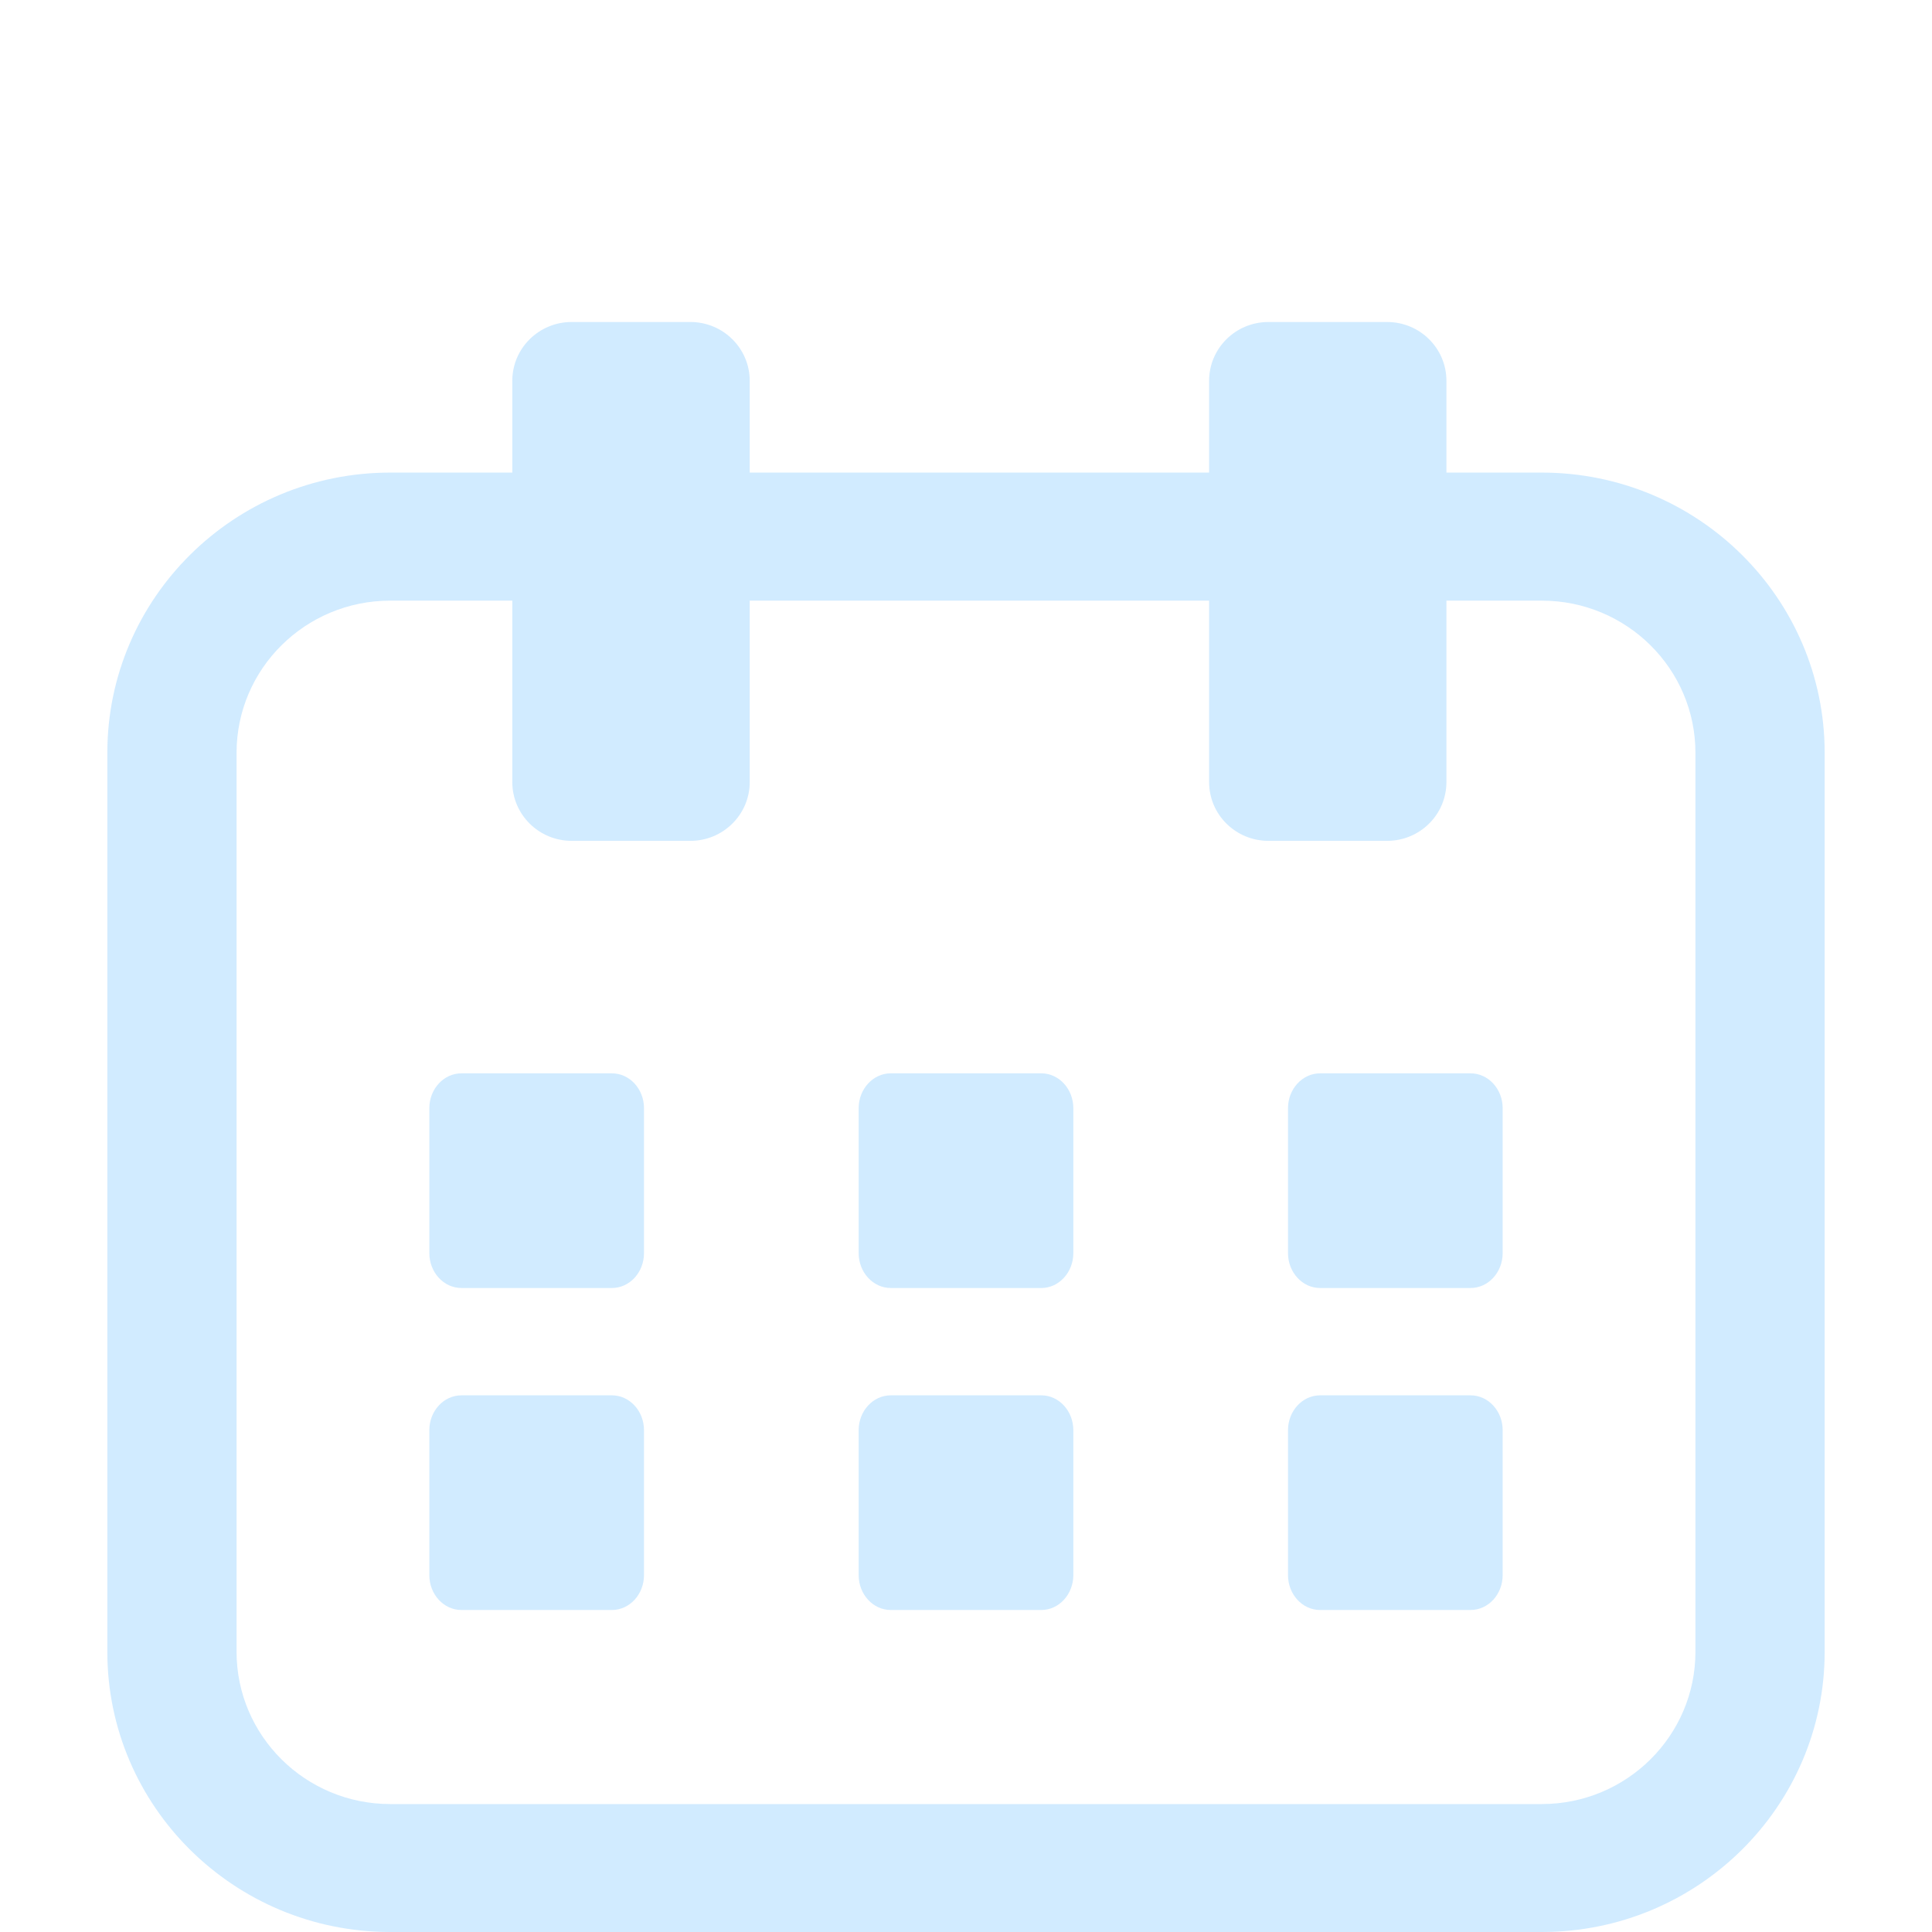 <?xml version="1.0" encoding="UTF-8"?>
<svg width="18px" height="18px" viewBox="0 0 18 18" version="1.1" xmlns="http://www.w3.org/2000/svg" xmlns:xlink="http://www.w3.org/1999/xlink">
    <title>Group</title>
    <g id="Symbols" stroke="none" stroke-width="1" fill="none" fill-rule="evenodd" opacity="0.78">
        <g id="Input_date" transform="translate(0, -13)" fill="#C4E5FF">
            <g id="Group" transform="translate(0, 13)">
                <rect id="Rectangle-Copy" opacity="0" x="0" y="0" width="18" height="18"></rect>
                <g id="Group-8" transform="translate(1, 3)">
                    <path d="M3.773,1.403 L2.636,1.403 C1.181,1.403 0,2.573 0,4.014 L0,12.389 C0,13.83 1.181,15 2.636,15 L13.364,15 C14.819,15 16,13.83 16,12.389 L16,4.014 C16,2.573 14.819,1.403 13.364,1.403 L12.476,1.403 L12.476,0.548 C12.476,0.245 12.229,0 11.923,0 L10.818,0 C10.512,0 10.265,0.245 10.265,0.548 L10.265,1.403 L5.985,1.403 L5.985,0.548 C5.985,0.245 5.737,0 5.432,0 L4.326,0 C4.021,0 3.773,0.245 3.773,0.548 L3.773,1.403 Z M12.476,2.596 L12.476,4.286 C12.476,4.589 12.229,4.834 11.923,4.834 L10.818,4.834 C10.512,4.834 10.265,4.589 10.265,4.286 L10.265,2.596 L5.985,2.596 L5.985,4.286 C5.985,4.589 5.737,4.834 5.432,4.834 L4.326,4.834 C4.021,4.834 3.773,4.589 3.773,4.286 L3.773,2.596 L2.636,2.596 C1.845,2.596 1.204,3.231 1.204,4.014 C1.204,4.014 1.204,12.389 1.204,12.389 C1.204,13.172 1.845,13.808 2.636,13.808 C2.636,13.808 13.364,13.808 13.364,13.808 C14.155,13.808 14.796,13.172 14.796,12.389 L14.796,4.014 C14.796,3.231 14.155,2.596 13.364,2.596 L12.476,2.596 Z" id="Fill-1"></path>
                    <path d="M5,7.325 C5,7.146 4.866,7 4.701,7 L3.299,7 C3.134,7 3,7.146 3,7.325 L3,8.675 C3,8.854 3.134,9 3.299,9 L4.701,9 C4.866,9 5,8.854 5,8.675 L5,7.325 Z" id="Fill-2"></path>
                    <path d="M9,7.325 C9,7.146 8.866,7 8.702,7 L7.299,7 C7.134,7 7,7.146 7,7.325 L7,8.675 C7,8.854 7.134,9 7.299,9 L8.702,9 C8.866,9 9,8.854 9,8.675 L9,7.325 Z" id="Fill-3"></path>
                    <path d="M9,10.325 C9,10.146 8.866,10 8.702,10 L7.299,10 C7.134,10 7,10.146 7,10.325 L7,11.675 C7,11.854 7.134,12 7.299,12 L8.702,12 C8.866,12 9,11.854 9,11.675 L9,10.325 Z" id="Fill-4"></path>
                    <path d="M5,10.325 C5,10.146 4.866,10 4.701,10 L3.299,10 C3.134,10 3,10.146 3,10.325 L3,11.675 C3,11.854 3.134,12 3.299,12 L4.701,12 C4.866,12 5,11.854 5,11.675 L5,10.325 Z" id="Fill-5"></path>
                    <path d="M13,7.325 C13,7.146 12.866,7 12.701,7 L11.299,7 C11.134,7 11,7.146 11,7.325 L11,8.675 C11,8.854 11.134,9 11.299,9 L12.701,9 C12.866,9 13,8.854 13,8.675 L13,7.325 Z" id="Fill-6"></path>
                    <path d="M13,10.325 C13,10.146 12.866,10 12.701,10 L11.299,10 C11.134,10 11,10.146 11,10.325 L11,11.675 C11,11.854 11.134,12 11.299,12 L12.701,12 C12.866,12 13,11.854 13,11.675 L13,10.325 Z" id="Fill-7"></path>
                </g>
            </g>
        </g>
    </g>
</svg>